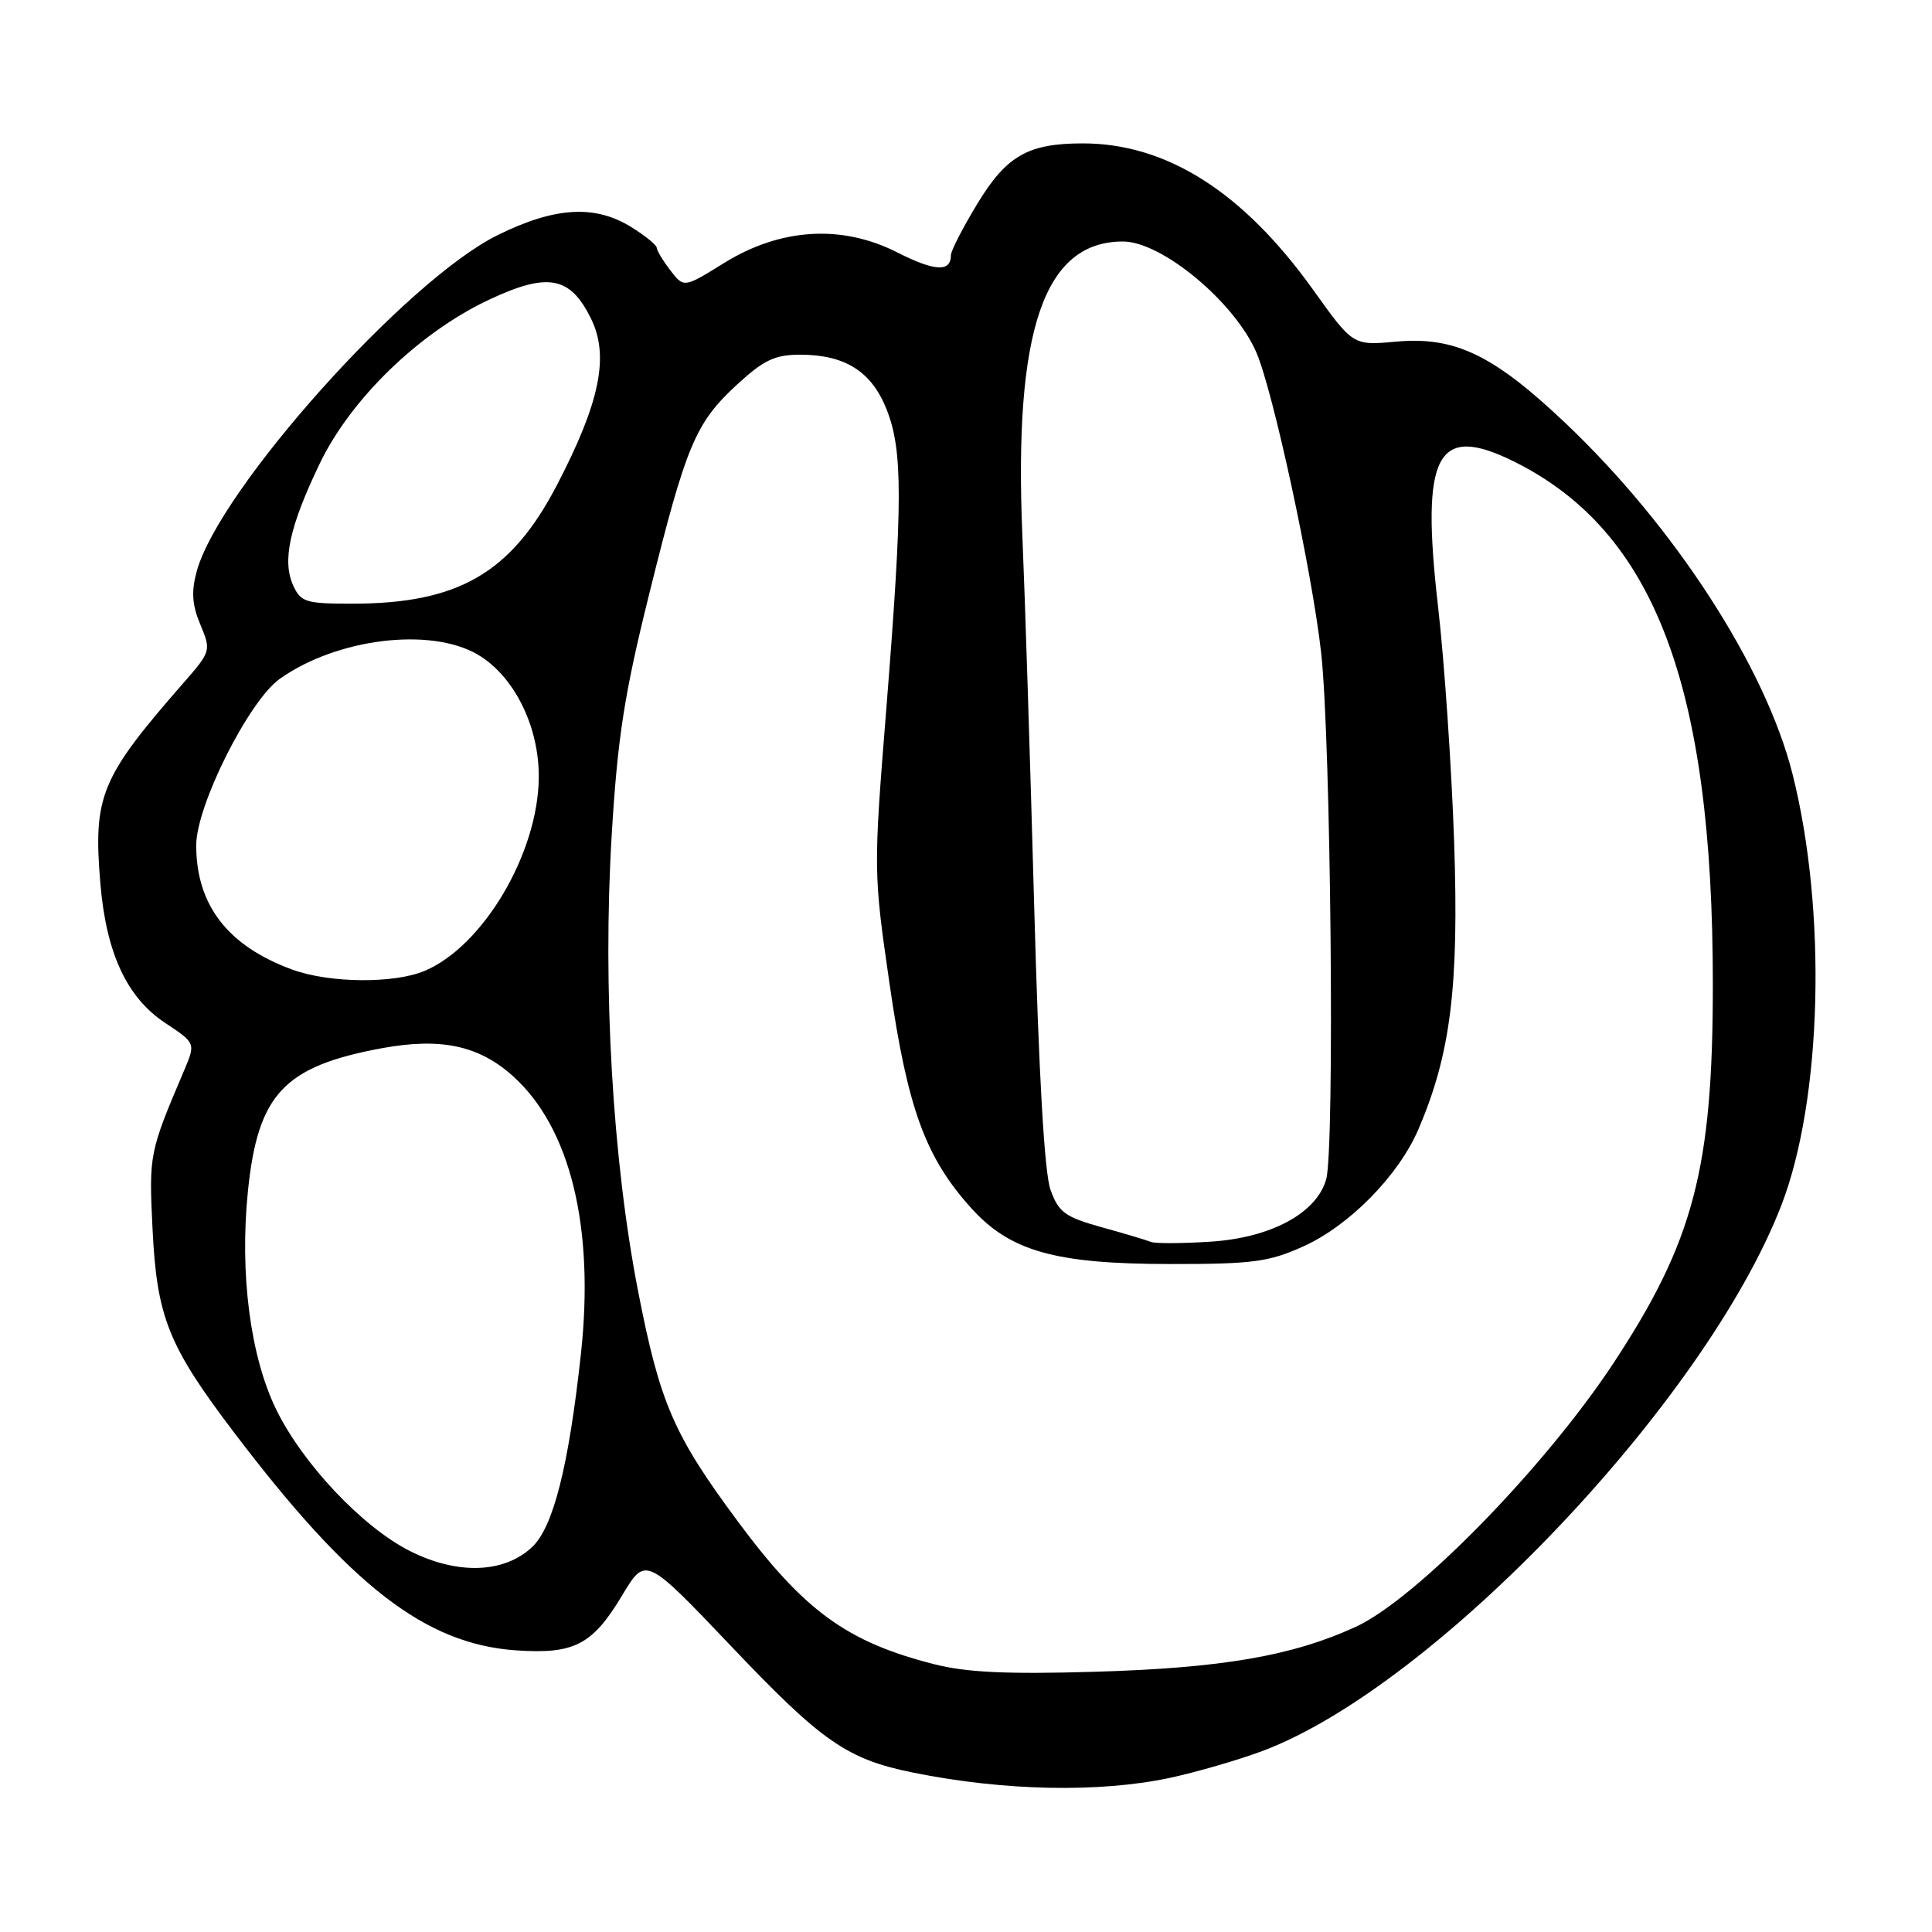 <?xml version="1.0" encoding="UTF-8" standalone="no"?>
<!DOCTYPE svg PUBLIC "-//W3C//DTD SVG 1.1//EN" "http://www.w3.org/Graphics/SVG/1.1/DTD/svg11.dtd" >
<svg xmlns="http://www.w3.org/2000/svg" xmlns:xlink="http://www.w3.org/1999/xlink" version="1.1" viewBox="0 0 256 256">
 <g >
 <path fill="currentColor"
d=" M 155.00 235.58 C 158.57 234.81 164.13 233.20 167.35 231.99 C 190.12 223.41 225.99 185.68 236.03 159.73 C 241.46 145.72 242.10 120.64 237.50 102.49 C 233.92 88.37 221.92 69.82 207.48 56.11 C 197.90 47.02 192.80 44.56 184.97 45.27 C 179.28 45.79 179.28 45.79 173.99 38.39 C 164.72 25.44 154.59 19.00 143.47 19.00 C 136.23 19.00 133.37 20.63 129.52 26.97 C 127.58 30.16 126.00 33.24 126.00 33.82 C 126.00 36.08 123.87 35.97 118.86 33.43 C 111.52 29.71 103.39 30.22 95.91 34.87 C 90.62 38.15 90.62 38.15 88.83 35.83 C 87.85 34.55 87.03 33.20 87.02 32.83 C 87.01 32.46 85.48 31.23 83.63 30.08 C 78.80 27.09 73.49 27.42 65.91 31.17 C 53.85 37.13 29.08 64.79 26.08 75.66 C 25.33 78.39 25.44 80.12 26.55 82.77 C 27.99 86.22 27.96 86.32 24.25 90.56 C 13.32 103.07 12.33 105.47 13.30 117.09 C 14.08 126.31 16.81 132.18 21.88 135.54 C 25.93 138.22 25.93 138.22 24.39 141.86 C 19.78 152.69 19.73 152.94 20.21 162.81 C 20.78 174.52 22.29 178.31 30.96 189.74 C 46.47 210.19 56.36 217.84 68.37 218.68 C 76.10 219.21 78.50 217.97 82.46 211.36 C 85.55 206.22 85.55 206.22 96.90 218.15 C 108.94 230.82 112.23 233.10 121.00 234.88 C 132.98 237.31 145.66 237.57 155.00 235.58 Z  M 123.76 220.51 C 112.21 217.57 106.55 213.45 97.73 201.55 C 89.27 190.14 87.45 185.95 84.56 171.14 C 81.16 153.70 79.84 130.90 81.05 110.72 C 81.83 97.75 82.71 92.03 86.02 78.72 C 90.92 58.95 92.14 56.05 97.64 50.98 C 101.20 47.70 102.67 47.00 106.03 47.00 C 111.96 47.00 115.47 49.21 117.46 54.20 C 119.64 59.63 119.63 66.41 117.45 93.81 C 115.72 115.39 115.73 115.58 117.89 130.50 C 120.27 146.90 122.63 153.38 128.72 160.11 C 133.86 165.80 139.85 167.48 155.00 167.49 C 166.01 167.50 168.12 167.22 172.73 165.14 C 178.82 162.38 185.32 155.76 187.95 149.63 C 192.23 139.64 193.33 130.74 192.68 111.54 C 192.34 101.62 191.38 87.55 190.54 80.29 C 188.23 60.11 190.37 56.06 200.66 61.18 C 219.23 70.42 226.97 90.83 226.96 130.50 C 226.96 154.85 224.41 164.52 213.75 180.69 C 204.62 194.51 187.59 211.93 179.61 215.58 C 171.20 219.43 161.88 221.03 145.00 221.52 C 133.43 221.86 128.05 221.61 123.76 220.51 Z  M 54.28 205.50 C 48.00 202.32 40.09 193.93 36.59 186.75 C 33.16 179.71 31.74 168.75 32.85 157.84 C 34.16 144.99 37.61 141.30 50.56 138.90 C 58.42 137.45 63.47 138.53 68.00 142.62 C 75.58 149.47 78.79 162.62 76.98 179.36 C 75.36 194.26 73.32 202.35 70.51 204.99 C 66.78 208.50 60.59 208.69 54.28 205.50 Z  M 152.50 164.56 C 151.95 164.33 149.01 163.45 145.96 162.61 C 141.13 161.26 140.27 160.64 139.20 157.66 C 138.39 155.44 137.64 142.32 137.03 119.88 C 136.51 100.97 135.81 78.97 135.47 71.00 C 134.32 43.72 138.32 32.00 148.80 32.00 C 153.95 32.00 163.59 40.02 166.47 46.69 C 168.71 51.88 173.85 75.70 175.06 86.50 C 176.35 98.04 176.87 152.16 175.73 156.25 C 174.47 160.75 168.41 164.02 160.38 164.53 C 156.60 164.77 153.05 164.79 152.50 164.56 Z  M 38.71 128.47 C 30.18 125.34 26.00 119.93 26.00 112.00 C 26.00 106.75 32.96 92.88 37.06 89.96 C 44.58 84.60 56.99 83.07 63.26 86.71 C 68.13 89.55 71.47 96.28 71.39 103.11 C 71.27 113.11 64.02 125.37 56.28 128.64 C 52.21 130.36 43.64 130.28 38.71 128.47 Z  M 38.85 77.58 C 37.37 74.32 38.35 69.80 42.35 61.46 C 46.48 52.84 55.60 44.02 64.85 39.69 C 72.62 36.05 75.57 36.61 78.33 42.26 C 80.75 47.20 79.49 53.33 73.80 64.27 C 67.73 75.93 60.75 79.98 46.73 79.99 C 40.53 80.00 39.86 79.79 38.85 77.58 Z "/>
</g>
</svg>